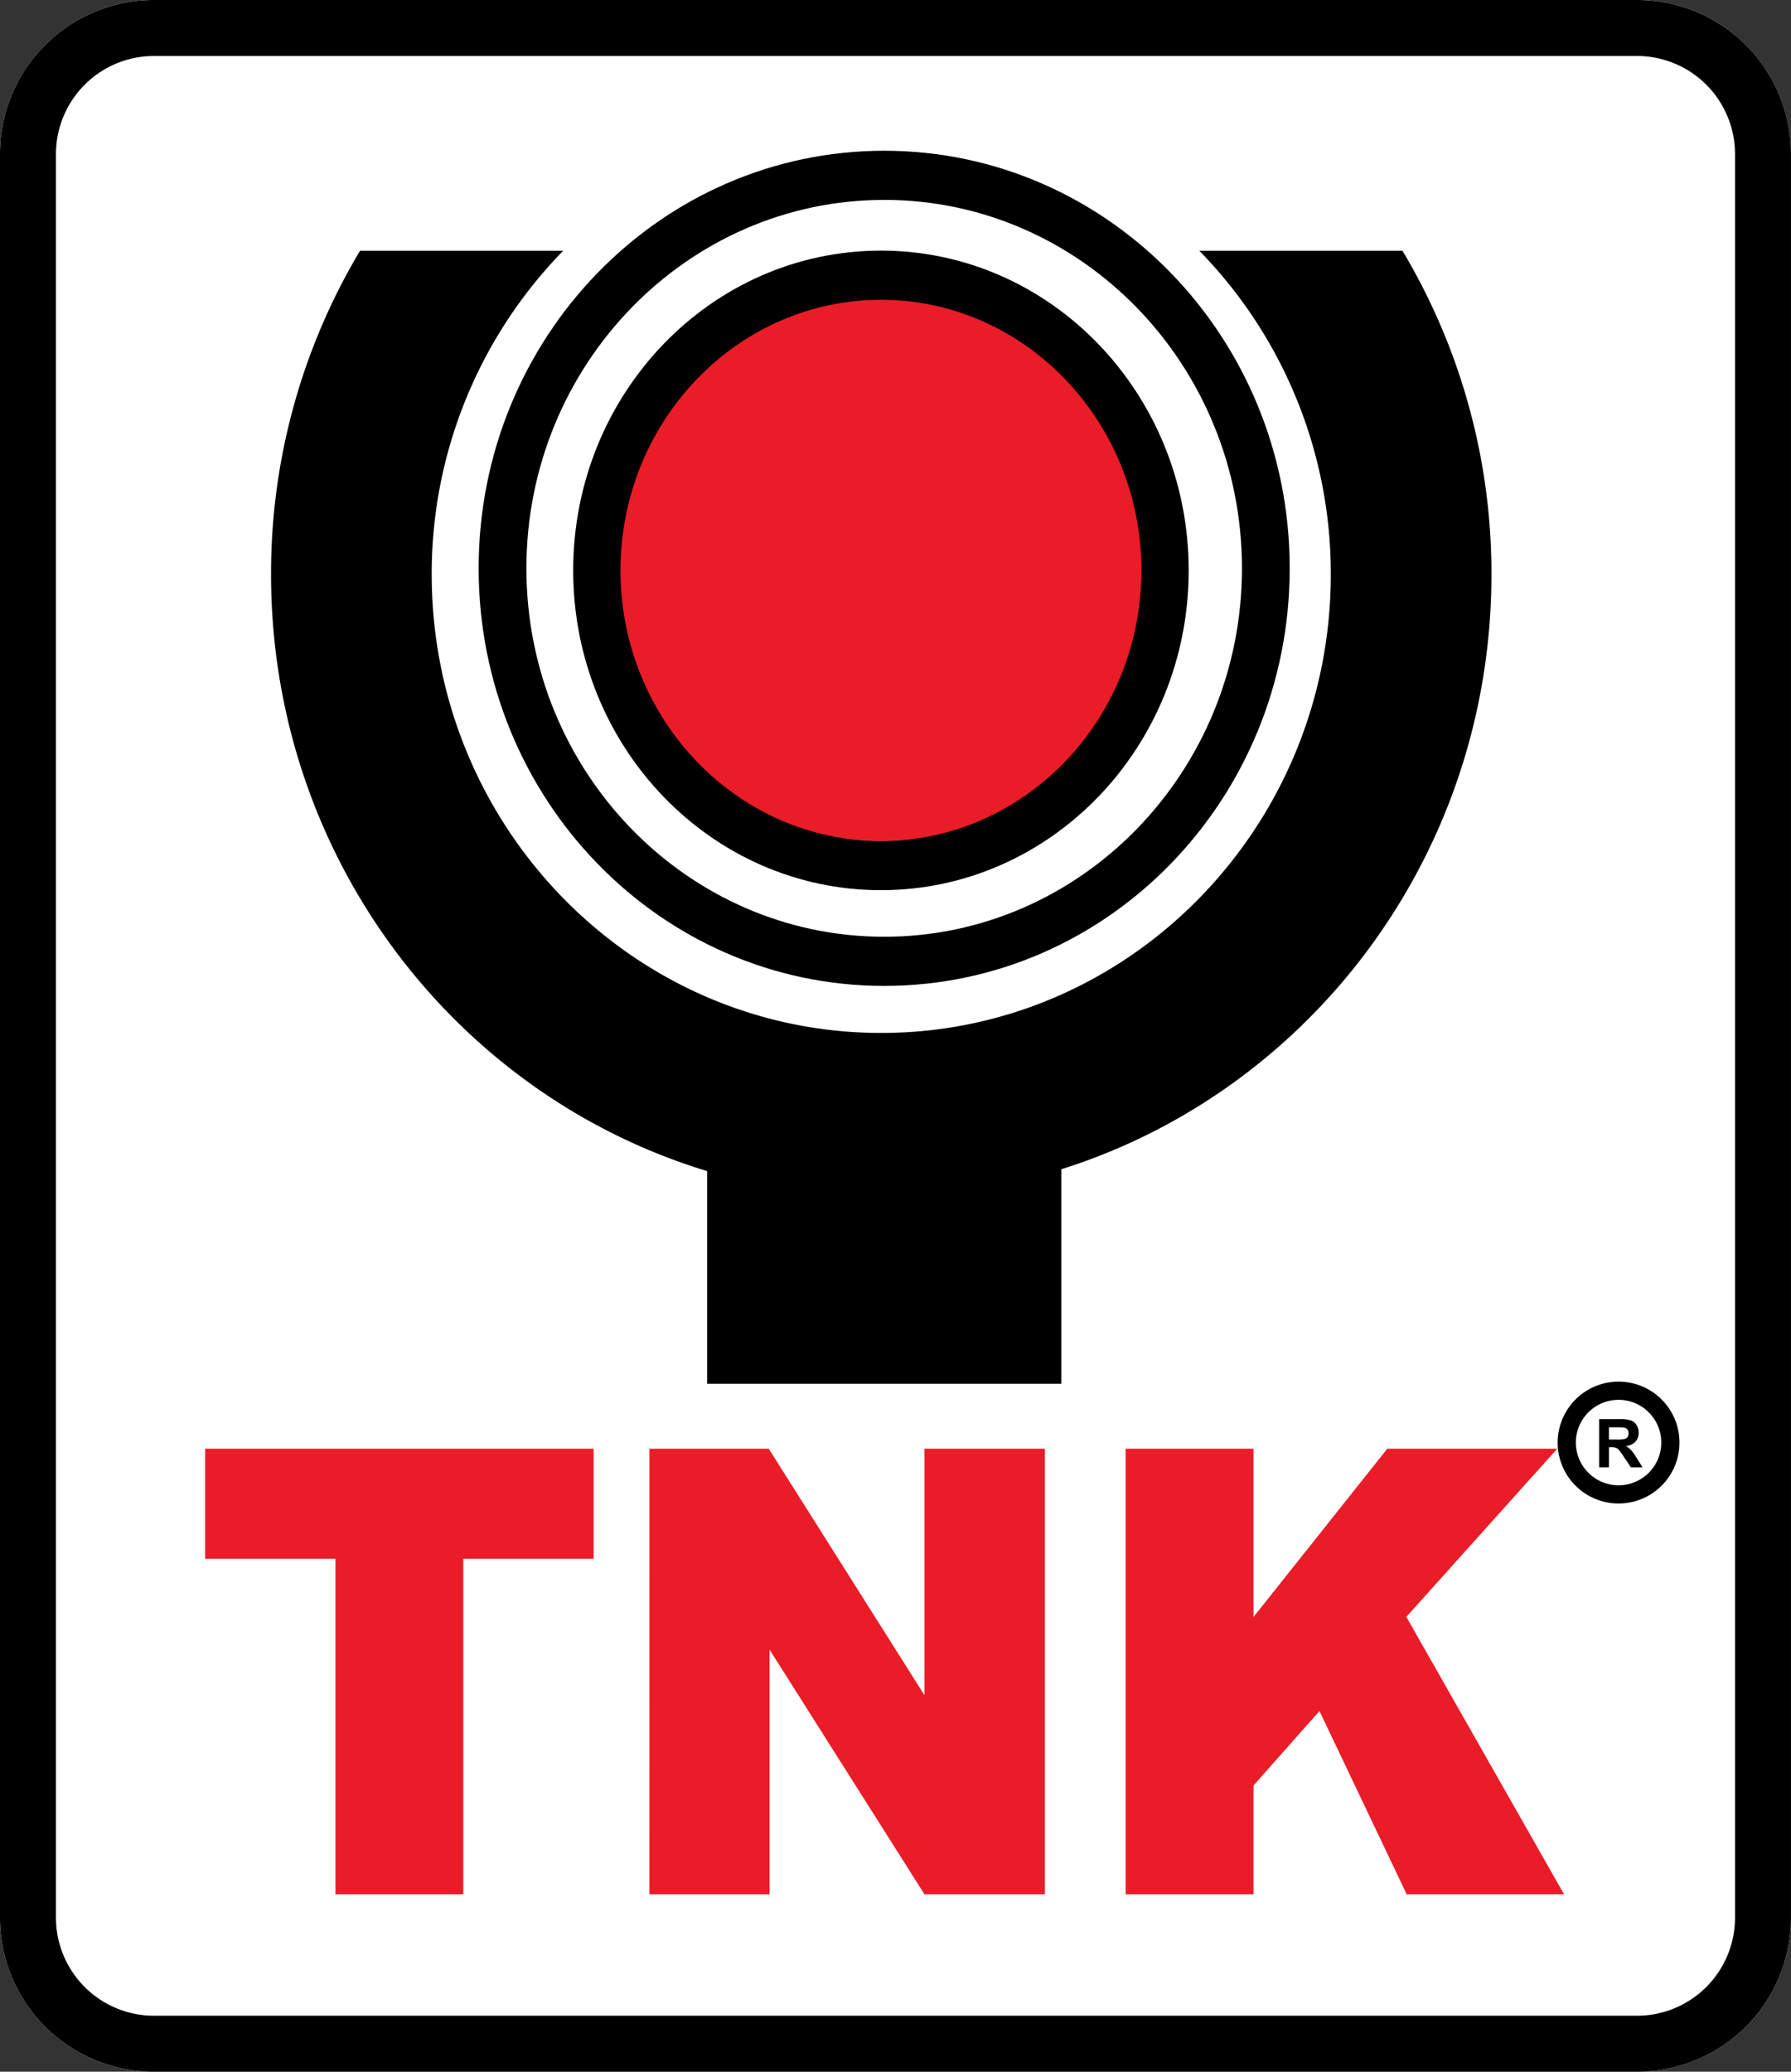 <svg xmlns="http://www.w3.org/2000/svg" width="442.811" height="512" viewBox="0 0 442.811 512"><rect x="0" y="0" width="442.811" height="512" fill="#333333" stroke="none"/><g id="favicon_TNK" data-name="favicon TNK" transform="translate(-2660 -7898.729)"><path id="Trazado_22024" data-name="Trazado 22024" d="M38.054,0h366.7a38.054,38.054,0,0,1,38.054,38.054V473.946A38.054,38.054,0,0,1,404.757,512H38.054A38.054,38.054,0,0,1,0,473.946V38.054A38.054,38.054,0,0,1,38.054,0Z" transform="translate(2660 7898.729)" fill="#fff"></path><path id="Rect&#xE1;ngulo_7591_-_Contorno" data-name="Rect&#xE1;ngulo 7591 - Contorno" d="M38.054,13.838A24.244,24.244,0,0,0,13.838,38.054V473.946a24.244,24.244,0,0,0,24.216,24.216h366.7a24.244,24.244,0,0,0,24.216-24.216V38.054a24.244,24.244,0,0,0-24.216-24.216H38.054M38.054,0h366.7a38.054,38.054,0,0,1,38.054,38.054V473.946A38.054,38.054,0,0,1,404.757,512H38.054A38.054,38.054,0,0,1,0,473.946V38.054A38.054,38.054,0,0,1,38.054,0Z" transform="translate(2660 7898.729)"></path><g id="Grupo_12112" data-name="Grupo 12112" transform="translate(2710.726 7935.979)"><g id="Grupo_5593" data-name="Grupo 5593" transform="translate(16.289 0)"><circle id="Elipse_1" data-name="Elipse 1" cx="67.888" cy="67.888" r="67.888" transform="translate(83.029 34.82)" fill="#ea1c27"></circle><path id="Trazado_1" data-name="Trazado 1" d="M-262.686-99.108c48.777,0,88.458,40.844,88.458,91.051S-213.909,83-262.686,83s-88.461-40.844-88.461-91.051,39.684-91.051,88.461-91.051m0-12.15c-55.375,0-100.265,46.2-100.265,103.2s44.89,103.2,100.265,103.2,100.26-46.2,100.26-103.2-44.887-103.2-100.26-103.2Z" transform="translate(414.279 111.257)"></path><path id="Trazado_2" data-name="Trazado 2" d="M-275.316-86.916c35.508,0,64.395,30,64.395,66.881s-28.887,66.88-64.395,66.88-64.392-30-64.392-66.88,28.887-66.881,64.392-66.881m0-12.148c-42.024,0-76.091,35.382-76.091,79.029s34.066,79.029,76.091,79.029,76.088-35.382,76.088-79.029-34.066-79.029-76.088-79.029Z" transform="translate(426.109 123.751)"></path><g id="Grupo_1" data-name="Grupo 1" transform="translate(0 24.718)"><path id="Trazado_3" data-name="Trazado 3" d="M-158.8-99.049a114.066,114.066,0,0,1,32.512,80c0,62.479-49.858,113.31-111.145,113.31S-348.579,43.431-348.579-19.048a114.067,114.067,0,0,1,32.512-80H-366.3a155.322,155.322,0,0,0-22,80c0,84.944,67.544,153.8,150.865,153.8S-86.569,65.9-86.569-19.048a155.3,155.3,0,0,0-22-80Z" transform="translate(388.302 99.049)"></path><rect id="Rect&#xE1;ngulo_1" data-name="Rect&#xE1;ngulo 1" width="87.564" height="61.584" transform="translate(107.829 218.429)"></rect></g></g><g id="Grupo_2" data-name="Grupo 2" transform="translate(0 320.778)"><path id="Trazado_4" data-name="Trazado 4" d="M-394.463,50.627h96.034v27.19h-32.218V160.74h-31.6V77.817h-32.218Z" transform="translate(394.463 -50.627)" fill="#ea1c27"></path><path id="Trazado_5" data-name="Trazado 5" d="M-338.878,50.627h29.5l38.5,60.92V50.627H-241.1V160.74h-29.777l-38.294-60.46v60.46h-29.711Z" transform="translate(448.713 -50.627)" fill="#ea1c27"></path><path id="Trazado_6" data-name="Trazado 6" d="M-279.159,50.627h31.6v41.61l33.093-41.61h42.022L-209.76,92.188l38.988,68.551h-38.909l-21.556-45.283-16.323,18.412V160.74h-31.6Z" transform="translate(506.74 -50.627)" fill="#ea1c27"></path></g><g id="Grupo_3" data-name="Grupo 3" transform="translate(344.658 313.468)"><path id="Trazado_7" data-name="Trazado 7" d="M-221.1,58.077V46.147h5.069a8.661,8.661,0,0,1,2.777.322,2.742,2.742,0,0,1,1.39,1.142,3.459,3.459,0,0,1,.52,1.881,3.179,3.179,0,0,1-.789,2.217,3.778,3.778,0,0,1-2.358,1.1,5.64,5.64,0,0,1,1.287,1,13.585,13.585,0,0,1,1.373,1.938l1.456,2.327h-2.877l-1.745-2.6a16.307,16.307,0,0,0-1.27-1.754,1.824,1.824,0,0,0-.723-.5,3.97,3.97,0,0,0-1.211-.135h-.493v4.981Zm2.4-6.884h1.784a9.061,9.061,0,0,0,2.164-.148,1.289,1.289,0,0,0,.677-.5,1.543,1.543,0,0,0,.243-.895,1.421,1.421,0,0,0-.321-.972,1.464,1.464,0,0,0-.907-.468c-.2-.028-.782-.04-1.757-.04H-218.7Z" transform="translate(221.105 -46.147)"></path></g><path id="Elipse_2" data-name="Elipse 2" d="M14.409-.65A15.059,15.059,0,1,1-.65,14.409,15.076,15.076,0,0,1,14.409-.65Zm0,25.62A10.561,10.561,0,1,0,3.847,14.409,10.573,10.573,0,0,0,14.409,24.97Z" transform="translate(335.043 304.85)"></path></g></g></svg>